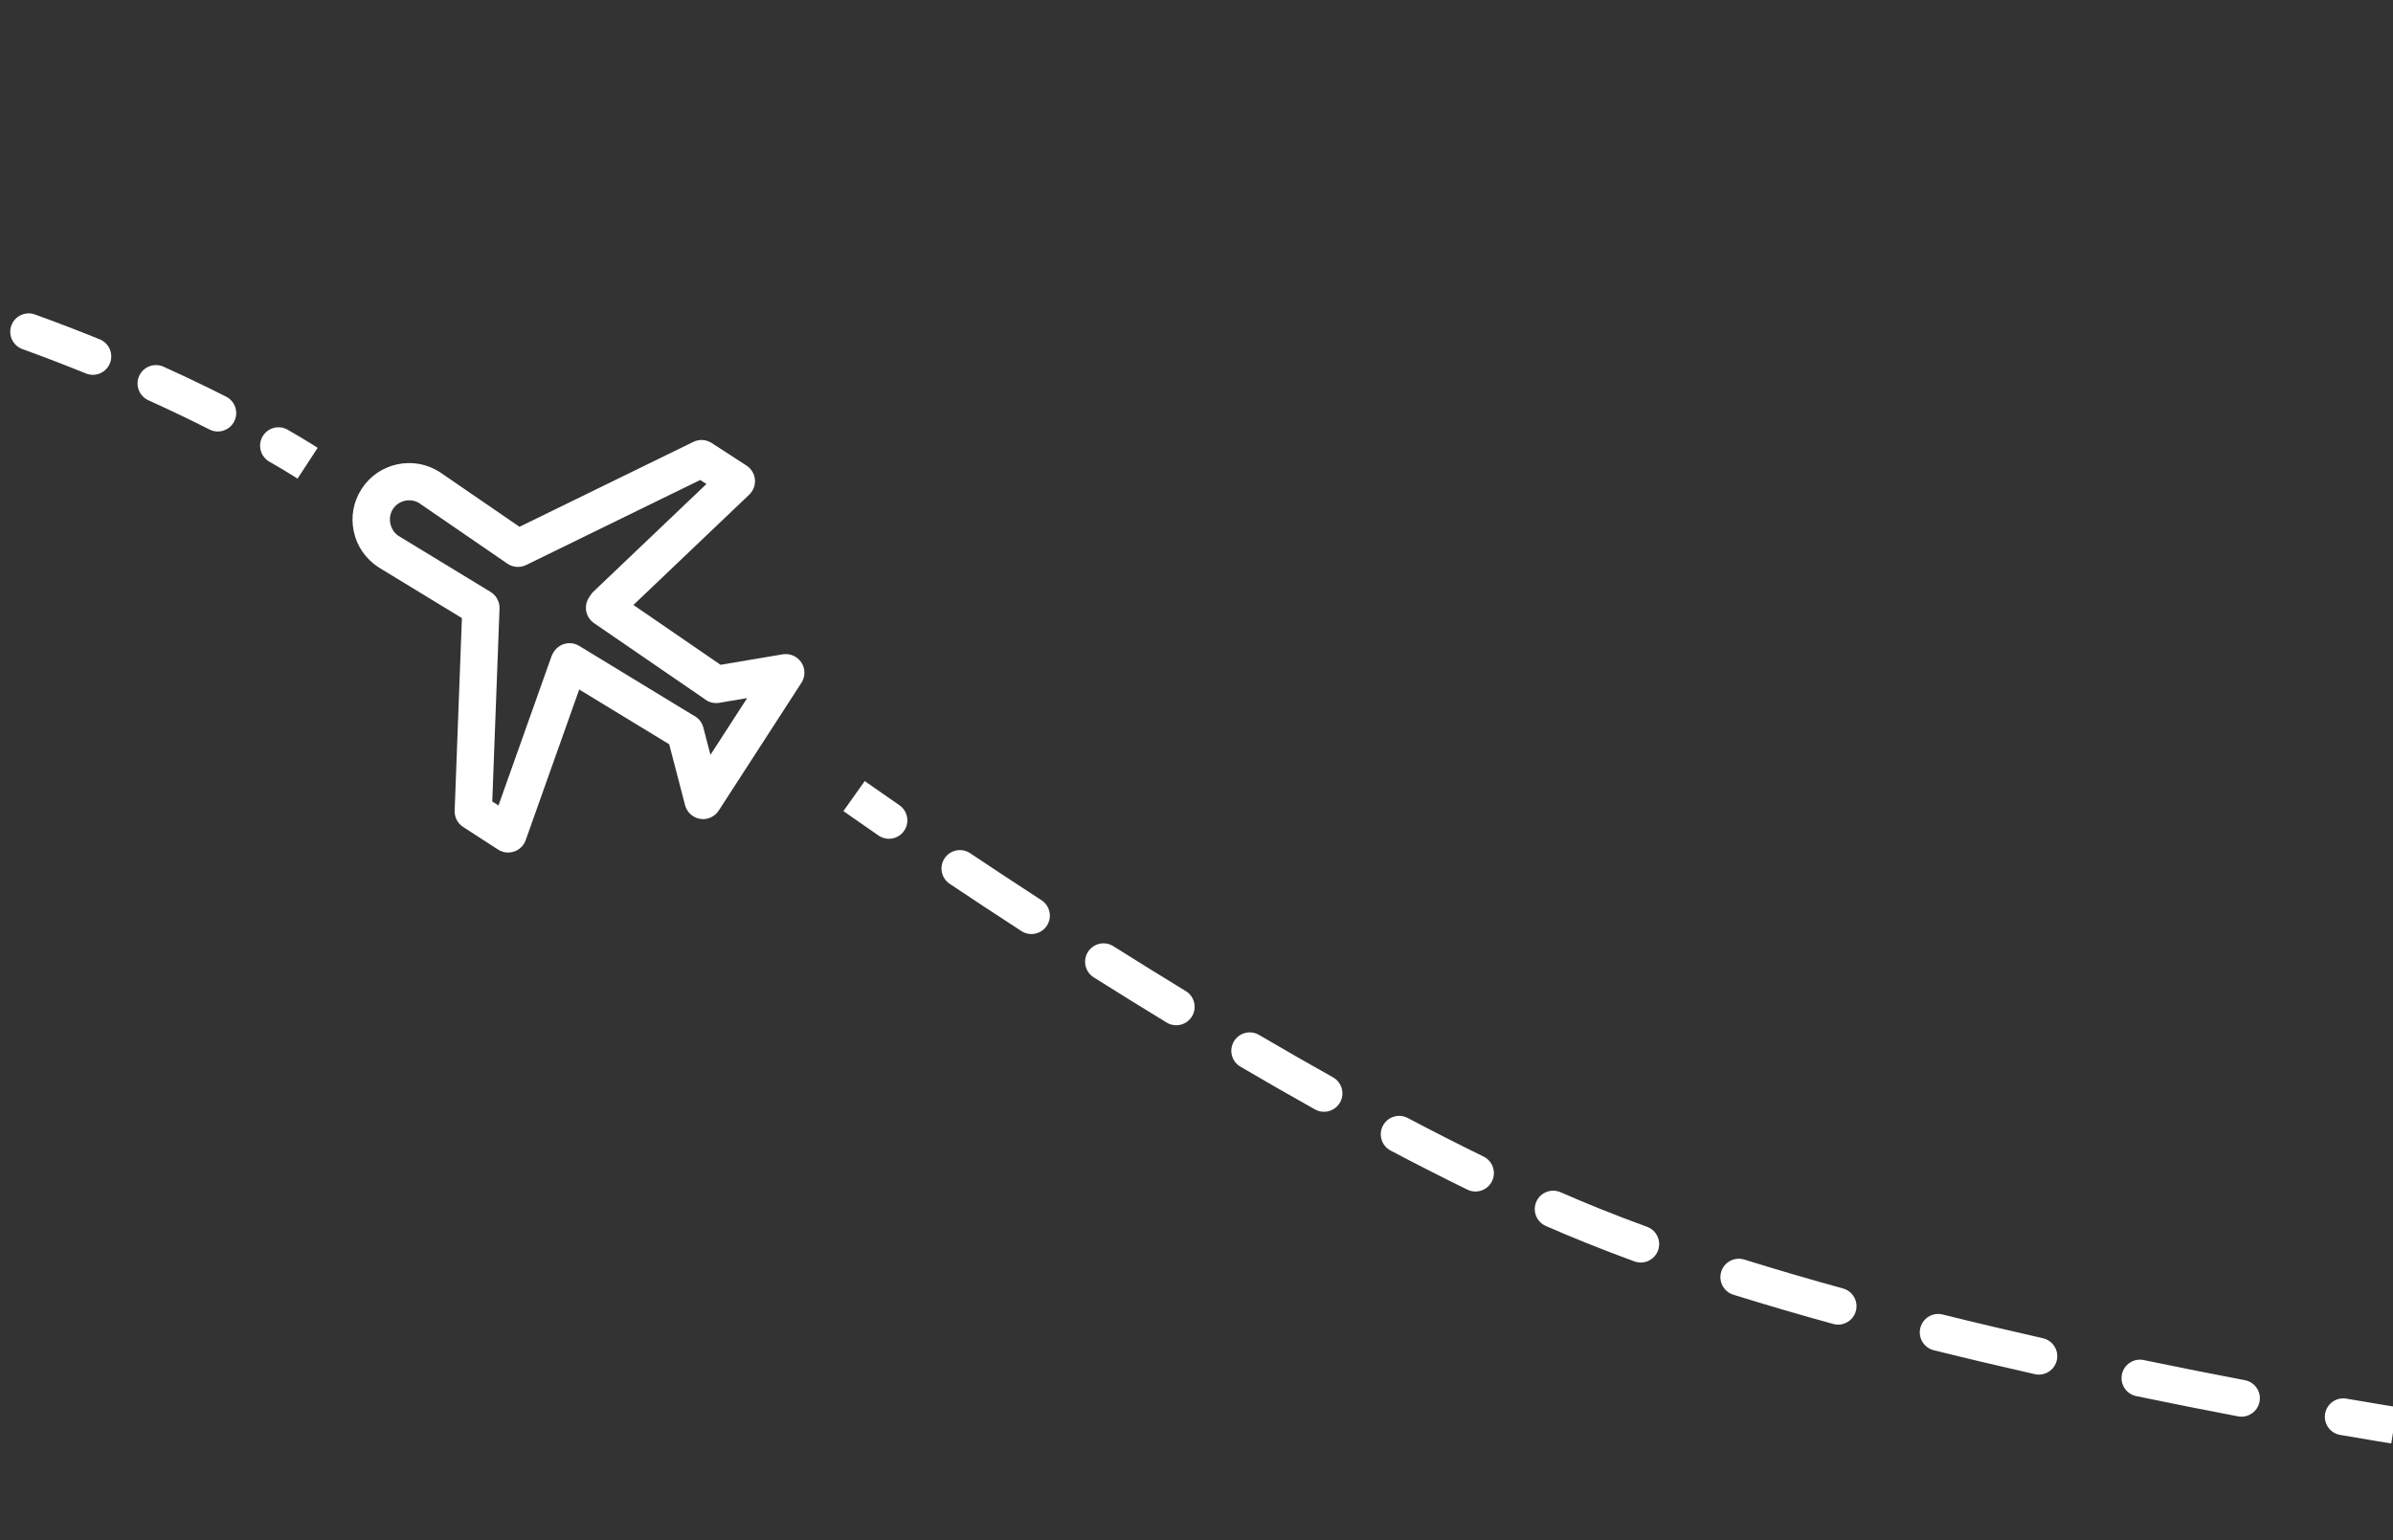 <svg width="390" height="251" viewBox="0 0 390 251" fill="none" xmlns="http://www.w3.org/2000/svg">
<rect x="0" y="0" width="390" height="251" fill="#333333" stroke="none"/>
<path d="M64.746 75.681C62.336 76.197 60.272 77.62 58.934 79.69C57.595 81.759 57.142 84.226 57.659 86.636C58.175 89.046 59.6 91.11 61.739 92.493L75.278 100.738L74.098 132.128C74.058 133.197 74.583 134.209 75.482 134.79L81.166 138.467C81.944 138.971 82.913 139.091 83.791 138.792C84.67 138.494 85.364 137.809 85.675 136.934L94.398 112.381L109.063 121.309L111.65 131.235C111.953 132.399 112.917 133.274 114.104 133.466C115.292 133.658 116.481 133.128 117.135 132.118L130.61 111.291C131.055 110.603 131.195 109.779 131.029 109.005C130.952 108.644 130.809 108.294 130.597 107.974C129.936 106.97 128.743 106.449 127.557 106.65L117.439 108.357L103.232 98.604L122.105 80.626C122.778 79.985 123.12 79.07 123.034 78.145C122.944 77.219 122.441 76.385 121.66 75.879L115.977 72.202C115.084 71.624 113.953 71.556 112.996 72.023L84.667 85.862L71.692 76.957C69.623 75.619 67.156 75.165 64.746 75.681ZM68.325 82.008L82.692 91.869C83.593 92.488 84.759 92.573 85.742 92.095L114.119 78.231L115.132 78.886L96.704 96.44C96.532 96.604 96.378 96.789 96.249 96.99L95.978 97.409C95.523 98.112 95.395 98.934 95.558 99.693C95.715 100.426 96.143 101.103 96.808 101.56L114.766 113.883C114.73 113.86 114.694 113.835 114.689 113.831C114.778 113.902 114.869 113.973 114.965 114.04C115.618 114.5 116.428 114.684 117.217 114.551L121.769 113.783L115.786 123.031L114.623 118.568C114.419 117.789 113.914 117.122 113.22 116.714C113.131 116.662 113.041 116.615 112.926 116.556L94.403 105.278C92.999 104.422 91.169 104.841 90.276 106.222L90.178 106.373C90.05 106.571 89.945 106.783 89.867 107.005L81.24 131.285L80.228 130.631L81.41 99.186C81.45 98.089 80.895 97.052 79.956 96.48L64.964 87.353C63.547 86.435 63.113 84.403 64.029 82.988C64.487 82.28 65.192 81.794 66.017 81.617C66.841 81.441 67.685 81.596 68.325 82.008Z" fill="white"/>
<path d="M-144.092 42.232L-143.483 45.169L-144.092 42.232ZM-302.791 167.731C-301.956 166.3 -302.438 164.463 -303.869 163.627C-305.3 162.792 -307.137 163.274 -307.973 164.705L-302.791 167.731ZM-302.282 155.477C-303.182 156.868 -302.784 158.725 -301.392 159.625C-300.001 160.525 -298.144 160.127 -297.244 158.735L-302.282 155.477ZM-291.321 149.95C-290.37 148.593 -290.698 146.722 -292.054 145.771C-293.411 144.82 -295.282 145.148 -296.233 146.505L-291.321 149.95ZM-289.85 137.737C-290.848 139.059 -290.586 140.941 -289.264 141.939C-287.941 142.938 -286.06 142.675 -285.062 141.353L-289.85 137.737ZM-278.489 132.957C-277.445 131.67 -277.642 129.781 -278.929 128.737C-280.216 127.693 -282.105 127.89 -283.149 129.177L-278.489 132.957ZM-276.206 120.911C-277.293 122.161 -277.161 124.056 -275.911 125.144C-274.661 126.231 -272.766 126.099 -271.679 124.849L-276.206 120.911ZM-264.545 116.934C-263.414 115.723 -263.479 113.825 -264.689 112.694C-265.9 111.563 -267.799 111.628 -268.93 112.839L-264.545 116.934ZM-261.409 105.072C-262.583 106.241 -262.587 108.141 -261.418 109.314C-260.249 110.488 -258.349 110.492 -257.175 109.323L-261.409 105.072ZM-249.509 101.967C-248.293 100.842 -248.218 98.945 -249.342 97.728C-250.467 96.511 -252.365 96.436 -253.581 97.56L-249.509 101.967ZM-245.464 90.345C-246.723 91.421 -246.872 93.315 -245.796 94.574C-244.719 95.834 -242.826 95.983 -241.566 94.906L-245.464 90.345ZM-233.376 88.188C-232.074 87.163 -231.85 85.277 -232.874 83.975C-233.899 82.673 -235.785 82.448 -237.087 83.473L-233.376 88.188ZM-228.421 76.941C-229.765 77.91 -230.069 79.785 -229.1 81.129C-228.131 82.473 -226.256 82.777 -224.912 81.808L-228.421 76.941ZM-216.18 75.796C-214.795 74.887 -214.409 73.027 -215.318 71.642C-216.228 70.257 -218.088 69.871 -219.473 70.78L-216.18 75.796ZM-210.251 65.02C-211.676 65.865 -212.146 67.706 -211.3 69.131C-210.455 70.556 -208.615 71.026 -207.19 70.181L-210.251 65.02ZM-197.956 64.993C-196.492 64.216 -195.936 62.399 -196.713 60.936C-197.49 59.473 -199.306 58.916 -200.77 59.693L-197.956 64.993ZM-191.051 54.832C-192.55 55.536 -193.195 57.323 -192.49 58.823C-191.785 60.322 -189.999 60.967 -188.499 60.262L-191.051 54.832ZM-178.821 56.007C-177.288 55.378 -176.555 53.626 -177.183 52.093C-177.811 50.56 -179.564 49.827 -181.097 50.455L-178.821 56.007ZM-170.928 46.589C-172.491 47.138 -173.314 48.85 -172.765 50.413C-172.217 51.977 -170.505 52.799 -168.941 52.251L-170.928 46.589ZM-158.881 49.016C-157.291 48.55 -156.38 46.884 -156.845 45.294C-157.311 43.703 -158.977 42.792 -160.567 43.257L-158.881 49.016ZM-150.042 40.478C-151.655 40.858 -152.654 42.473 -152.274 44.086C-151.894 45.699 -150.278 46.698 -148.666 46.318L-150.042 40.478ZM-138.027 44.099C-136.398 43.798 -135.321 42.233 -135.623 40.604C-135.924 38.975 -137.489 37.898 -139.118 38.199L-138.027 44.099ZM-127.943 36.385C-129.584 36.614 -130.728 38.131 -130.498 39.772C-130.268 41.413 -128.751 42.556 -127.111 42.327L-127.943 36.385ZM-116.13 41.03C-114.48 40.872 -113.272 39.406 -113.43 37.757C-113.589 36.108 -115.054 34.899 -116.704 35.058L-116.13 41.03ZM-105.423 34.219C-107.078 34.306 -108.348 35.718 -108.261 37.373C-108.173 39.027 -106.761 40.298 -105.107 40.21L-105.423 34.219ZM-94.046 39.864C-92.389 39.847 -91.059 38.491 -91.076 36.834C-91.092 35.178 -92.449 33.848 -94.105 33.864L-94.046 39.864ZM-82.773 33.991C-84.43 33.938 -85.815 35.237 -85.869 36.893C-85.922 38.549 -84.623 39.935 -82.967 39.988L-82.773 33.991ZM-71.911 40.576C-70.258 40.698 -68.82 39.458 -68.697 37.806C-68.575 36.153 -69.816 34.715 -71.468 34.592L-71.911 40.576ZM-60.213 35.657C-61.859 35.468 -63.347 36.648 -63.537 38.294C-63.726 39.94 -62.546 41.428 -60.9 41.618L-60.213 35.657ZM-49.927 43.106C-48.289 43.362 -46.755 42.242 -46.5 40.605C-46.244 38.968 -47.364 37.434 -49.001 37.178L-49.927 43.106ZM-37.848 39.146C-39.474 38.826 -41.051 39.885 -41.371 41.51C-41.691 43.136 -40.633 44.713 -39.007 45.033L-37.848 39.146ZM-28.205 47.379C-26.593 47.761 -24.976 46.765 -24.593 45.153C-24.21 43.541 -25.207 41.924 -26.819 41.541L-28.205 47.379ZM-15.842 44.371C-17.438 43.927 -19.092 44.861 -19.537 46.457C-19.981 48.053 -19.047 49.707 -17.451 50.151L-15.842 44.371ZM-6.862 53.316C-5.284 53.821 -3.596 52.95 -3.091 51.372C-2.587 49.794 -3.457 48.105 -5.036 47.601L-6.862 53.316ZM5.692 51.255C4.135 50.691 2.414 51.497 1.85 53.055C1.286 54.613 2.092 56.333 3.65 56.897L5.692 51.255ZM14.003 60.87C15.538 61.493 17.288 60.754 17.911 59.219C18.535 57.684 17.795 55.934 16.26 55.311L14.003 60.87ZM26.657 59.772C25.148 59.089 23.37 59.758 22.686 61.267C22.003 62.776 22.672 64.554 24.181 65.238L26.657 59.772ZM34.142 70.004C35.621 70.752 37.426 70.159 38.173 68.681C38.921 67.202 38.328 65.397 36.85 64.65L34.142 70.004ZM46.884 70.043C45.447 69.218 43.613 69.714 42.788 71.151C41.963 72.588 42.459 74.421 43.895 75.246L46.884 70.043ZM-308 170.889C-305.337 172.271 -305.337 172.271 -305.337 172.271C-305.337 172.271 -305.337 172.271 -305.337 172.272C-305.337 172.272 -305.338 172.272 -305.338 172.272C-305.338 172.272 -305.338 172.272 -305.338 172.272C-305.337 172.272 -305.337 172.271 -305.337 172.27C-305.336 172.268 -305.334 172.264 -305.331 172.259C-305.325 172.249 -305.317 172.232 -305.304 172.208C-305.28 172.161 -305.241 172.089 -305.19 171.992C-305.086 171.798 -304.928 171.505 -304.716 171.119C-304.291 170.346 -303.65 169.201 -302.791 167.731L-307.973 164.705C-308.859 166.223 -309.526 167.413 -309.975 168.23C-310.199 168.638 -310.368 168.952 -310.483 169.167C-310.54 169.275 -310.584 169.357 -310.614 169.414C-310.629 169.443 -310.641 169.465 -310.649 169.48C-310.653 169.488 -310.656 169.494 -310.658 169.499C-310.66 169.501 -310.661 169.503 -310.661 169.505C-310.662 169.505 -310.662 169.506 -310.662 169.506C-310.662 169.507 -310.663 169.507 -310.663 169.507C-310.663 169.507 -310.663 169.507 -310.663 169.507C-310.663 169.508 -310.663 169.508 -308 170.889ZM-297.244 158.735C-295.538 156.098 -293.564 153.148 -291.321 149.95L-296.233 146.505C-298.521 149.767 -300.538 152.78 -302.282 155.477L-297.244 158.735ZM-285.062 141.353C-283.024 138.654 -280.833 135.846 -278.489 132.957L-283.149 129.177C-285.538 132.123 -287.772 134.986 -289.85 137.737L-285.062 141.353ZM-271.679 124.849C-269.414 122.246 -267.036 119.602 -264.545 116.934L-268.93 112.839C-271.471 115.56 -273.896 118.257 -276.206 120.911L-271.679 124.849ZM-257.175 109.323C-254.713 106.871 -252.158 104.414 -249.509 101.967L-253.581 97.56C-256.287 100.06 -258.896 102.569 -261.409 105.072L-257.175 109.323ZM-241.566 94.906C-238.918 92.643 -236.188 90.4 -233.376 88.188L-237.087 83.473C-239.964 85.737 -242.756 88.031 -245.464 90.345L-241.566 94.906ZM-224.912 81.808C-222.075 79.762 -219.164 77.755 -216.18 75.796L-219.473 70.78C-222.533 72.789 -225.515 74.846 -228.421 76.941L-224.912 81.808ZM-207.19 70.181C-204.18 68.395 -201.102 66.663 -197.956 64.993L-200.77 59.693C-204.001 61.409 -207.162 63.188 -210.251 65.02L-207.19 70.181ZM-188.499 60.262C-185.336 58.776 -182.11 57.355 -178.821 56.007L-181.097 50.455C-184.481 51.842 -187.799 53.304 -191.051 54.832L-188.499 60.262ZM-168.941 52.251C-165.647 51.095 -162.294 50.014 -158.881 49.016L-160.567 43.257C-164.082 44.286 -167.536 45.399 -170.928 46.589L-168.941 52.251ZM-148.666 46.318C-146.952 45.914 -145.224 45.531 -143.483 45.169L-144.702 39.294C-146.496 39.667 -148.277 40.062 -150.042 40.478L-148.666 46.318ZM-143.483 45.169C-141.657 44.79 -139.839 44.434 -138.027 44.099L-139.118 38.199C-140.972 38.542 -142.834 38.907 -144.702 39.294L-143.483 45.169ZM-127.111 42.327C-123.417 41.809 -119.756 41.379 -116.13 41.03L-116.704 35.058C-120.415 35.414 -124.162 35.855 -127.943 36.385L-127.111 42.327ZM-105.107 40.21C-101.377 40.014 -97.689 39.9 -94.046 39.864L-94.105 33.864C-97.833 33.901 -101.606 34.017 -105.423 34.219L-105.107 40.21ZM-82.967 39.988C-79.227 40.109 -75.54 40.307 -71.911 40.576L-71.468 34.592C-75.179 34.318 -78.949 34.115 -82.773 33.991L-82.967 39.988ZM-60.9 41.618C-57.172 42.047 -53.513 42.546 -49.927 43.106L-49.001 37.178C-52.665 36.606 -56.404 36.096 -60.213 35.657L-60.9 41.618ZM-39.007 45.033C-35.315 45.76 -31.713 46.546 -28.205 47.379L-26.819 41.541C-30.4 40.691 -34.078 39.889 -37.848 39.146L-39.007 45.033ZM-17.451 50.151C-13.796 51.169 -10.264 52.229 -6.862 53.316L-5.036 47.601C-8.507 46.492 -12.111 45.41 -15.842 44.371L-17.451 50.151ZM3.65 56.897C7.296 58.217 10.751 59.55 14.003 60.87L16.26 55.311C12.94 53.963 9.413 52.602 5.692 51.255L3.65 56.897ZM24.181 65.238C27.896 66.921 31.226 68.53 34.142 70.004L36.85 64.65C33.861 63.139 30.454 61.492 26.657 59.772L24.181 65.238ZM43.895 75.246C45.421 76.123 46.581 76.821 47.353 77.296C47.74 77.534 48.029 77.716 48.219 77.837C48.314 77.897 48.385 77.942 48.43 77.972C48.452 77.986 48.468 77.996 48.478 78.003C48.483 78.006 48.487 78.008 48.489 78.01C48.489 78.01 48.49 78.01 48.49 78.01C48.49 78.011 48.49 78.01 48.49 78.01C48.49 78.01 48.49 78.01 48.489 78.01C48.489 78.01 48.489 78.01 48.489 78.01C48.489 78.01 48.489 78.01 50.132 75.5C51.775 72.99 51.775 72.99 51.775 72.989C51.774 72.989 51.774 72.989 51.774 72.989C51.774 72.989 51.774 72.989 51.773 72.989C51.773 72.988 51.772 72.988 51.772 72.987C51.77 72.986 51.768 72.985 51.766 72.984C51.761 72.981 51.755 72.977 51.747 72.972C51.732 72.962 51.71 72.947 51.681 72.929C51.625 72.893 51.543 72.84 51.436 72.772C51.223 72.637 50.909 72.439 50.498 72.187C49.676 71.681 48.465 70.951 46.884 70.043L43.895 75.246Z" fill="white"/>
<path d="M259.546 199.765L260.668 196.983L259.546 199.765ZM382.405 227.964C380.772 227.682 379.22 228.777 378.938 230.409C378.656 232.042 379.751 233.594 381.384 233.876L382.405 227.964ZM364.739 230.85C366.367 231.16 367.938 230.091 368.248 228.464C368.557 226.836 367.489 225.266 365.862 224.956L364.739 230.85ZM349.37 221.676C347.748 221.34 346.16 222.382 345.824 224.004C345.487 225.627 346.529 227.215 348.152 227.551L349.37 221.676ZM331.622 223.972C333.238 224.337 334.845 223.323 335.21 221.707C335.576 220.091 334.562 218.485 332.946 218.119L331.622 223.972ZM316.601 214.249C314.993 213.85 313.366 214.83 312.966 216.439C312.567 218.047 313.548 219.674 315.156 220.073L316.601 214.249ZM298.767 215.791C300.365 216.231 302.016 215.293 302.457 213.696C302.897 212.098 301.959 210.447 300.362 210.006L298.767 215.791ZM284.277 205.296C282.696 204.802 281.013 205.684 280.52 207.265C280.026 208.847 280.908 210.529 282.489 211.023L284.277 205.296ZM266.372 205.595C267.928 206.163 269.651 205.362 270.219 203.806C270.788 202.25 269.987 200.527 268.431 199.959L266.372 205.595ZM254.33 194.321C252.811 193.658 251.043 194.352 250.381 195.871C249.719 197.39 250.413 199.158 251.931 199.82L254.33 194.321ZM239.15 193.898C240.639 194.625 242.435 194.007 243.162 192.518C243.889 191.029 243.271 189.233 241.782 188.506L239.15 193.898ZM229.435 182.225C227.969 181.451 226.154 182.012 225.381 183.477C224.608 184.943 225.169 186.757 226.634 187.531L229.435 182.225ZM214.314 180.826C215.759 181.635 217.587 181.119 218.397 179.673C219.206 178.227 218.69 176.399 217.244 175.59L214.314 180.826ZM205.193 168.681C203.764 167.843 201.926 168.322 201.088 169.751C200.25 171.181 200.729 173.019 202.159 173.857L205.193 168.681ZM190.136 166.665C191.551 167.528 193.397 167.08 194.259 165.665C195.121 164.25 194.673 162.404 193.259 161.542L190.136 166.665ZM181.445 154.217C180.044 153.334 178.191 153.754 177.308 155.156C176.424 156.558 176.845 158.41 178.246 159.294L181.445 154.217ZM166.464 151.754C167.854 152.657 169.712 152.262 170.614 150.872C171.517 149.483 171.122 147.625 169.732 146.722L166.464 151.754ZM158.109 139.064C156.731 138.143 154.868 138.514 153.948 139.891C153.027 141.269 153.397 143.132 154.775 144.052L158.109 139.064ZM143.173 136.18C144.537 137.12 146.405 136.777 147.346 135.413C148.286 134.049 147.943 132.181 146.579 131.24L143.173 136.18ZM390.183 232.301C390.645 229.337 390.645 229.337 390.645 229.337C390.645 229.337 390.645 229.337 390.645 229.337C390.645 229.337 390.645 229.337 390.645 229.337C390.645 229.337 390.644 229.337 390.644 229.336C390.642 229.336 390.64 229.336 390.638 229.336C390.632 229.335 390.624 229.333 390.612 229.332C390.59 229.328 390.556 229.323 390.51 229.315C390.418 229.301 390.281 229.279 390.1 229.25C389.737 229.192 389.197 229.105 388.493 228.99C387.086 228.759 385.022 228.416 382.405 227.964L381.384 233.876C384.019 234.331 386.1 234.678 387.523 234.911C388.235 235.028 388.782 235.116 389.153 235.175C389.338 235.205 389.479 235.227 389.574 235.242C389.621 235.249 389.658 235.255 389.682 235.259C389.694 235.261 389.703 235.262 389.71 235.263C389.713 235.264 389.715 235.264 389.717 235.264C389.718 235.265 389.719 235.265 389.719 235.265C389.719 235.265 389.719 235.265 389.72 235.265C389.72 235.265 389.72 235.265 389.72 235.265C389.72 235.265 389.72 235.265 390.183 232.301ZM365.862 224.956C360.87 224.005 355.313 222.909 349.37 221.676L348.152 227.551C354.13 228.791 359.719 229.894 364.739 230.85L365.862 224.956ZM332.946 218.119C327.617 216.914 322.135 215.623 316.601 214.249L315.156 220.073C320.735 221.457 326.258 222.759 331.622 223.972L332.946 218.119ZM300.362 210.006C294.924 208.508 289.531 206.936 284.277 205.296L282.489 211.023C287.816 212.686 293.274 214.277 298.767 215.791L300.362 210.006ZM268.431 199.959C265.765 198.985 263.172 197.992 260.668 196.983L258.424 202.548C260.996 203.584 263.65 204.6 266.372 205.595L268.431 199.959ZM260.668 196.983C258.589 196.145 256.474 195.256 254.33 194.321L251.931 199.82C254.123 200.776 256.289 201.687 258.424 202.548L260.668 196.983ZM241.782 188.506C237.706 186.516 233.577 184.411 229.435 182.225L226.634 187.531C230.825 189.743 235.011 191.877 239.15 193.898L241.782 188.506ZM217.244 175.59C213.189 173.321 209.159 171.006 205.193 168.681L202.159 173.857C206.156 176.201 210.22 178.535 214.314 180.826L217.244 175.59ZM193.259 161.542C189.188 159.061 185.234 156.605 181.445 154.217L178.246 159.294C182.058 161.696 186.037 164.167 190.136 166.665L193.259 161.542ZM169.732 146.722C165.489 143.966 161.584 141.386 158.109 139.064L154.775 144.052C158.269 146.388 162.196 148.982 166.464 151.754L169.732 146.722ZM146.579 131.24C144.766 129.99 143.352 129.004 142.393 128.331C141.913 127.995 141.547 127.737 141.301 127.564C141.178 127.477 141.086 127.411 141.024 127.368C140.993 127.346 140.97 127.33 140.955 127.319C140.947 127.313 140.942 127.309 140.938 127.307C140.936 127.305 140.935 127.305 140.934 127.304C140.934 127.304 140.933 127.303 140.933 127.303C140.933 127.303 140.933 127.303 140.933 127.303C140.933 127.303 140.933 127.303 140.933 127.303C140.933 127.303 140.933 127.303 139.195 129.748C137.456 132.193 137.456 132.193 137.456 132.193C137.456 132.193 137.456 132.193 137.456 132.193C137.456 132.193 137.457 132.193 137.457 132.194C137.457 132.194 137.458 132.194 137.458 132.194C137.459 132.195 137.461 132.196 137.463 132.198C137.467 132.201 137.474 132.206 137.482 132.211C137.498 132.223 137.523 132.24 137.555 132.263C137.619 132.309 137.715 132.376 137.84 132.465C138.091 132.642 138.463 132.904 138.949 133.245C139.92 133.925 141.347 134.92 143.173 136.18L146.579 131.24Z" fill="white"/>
</svg>
